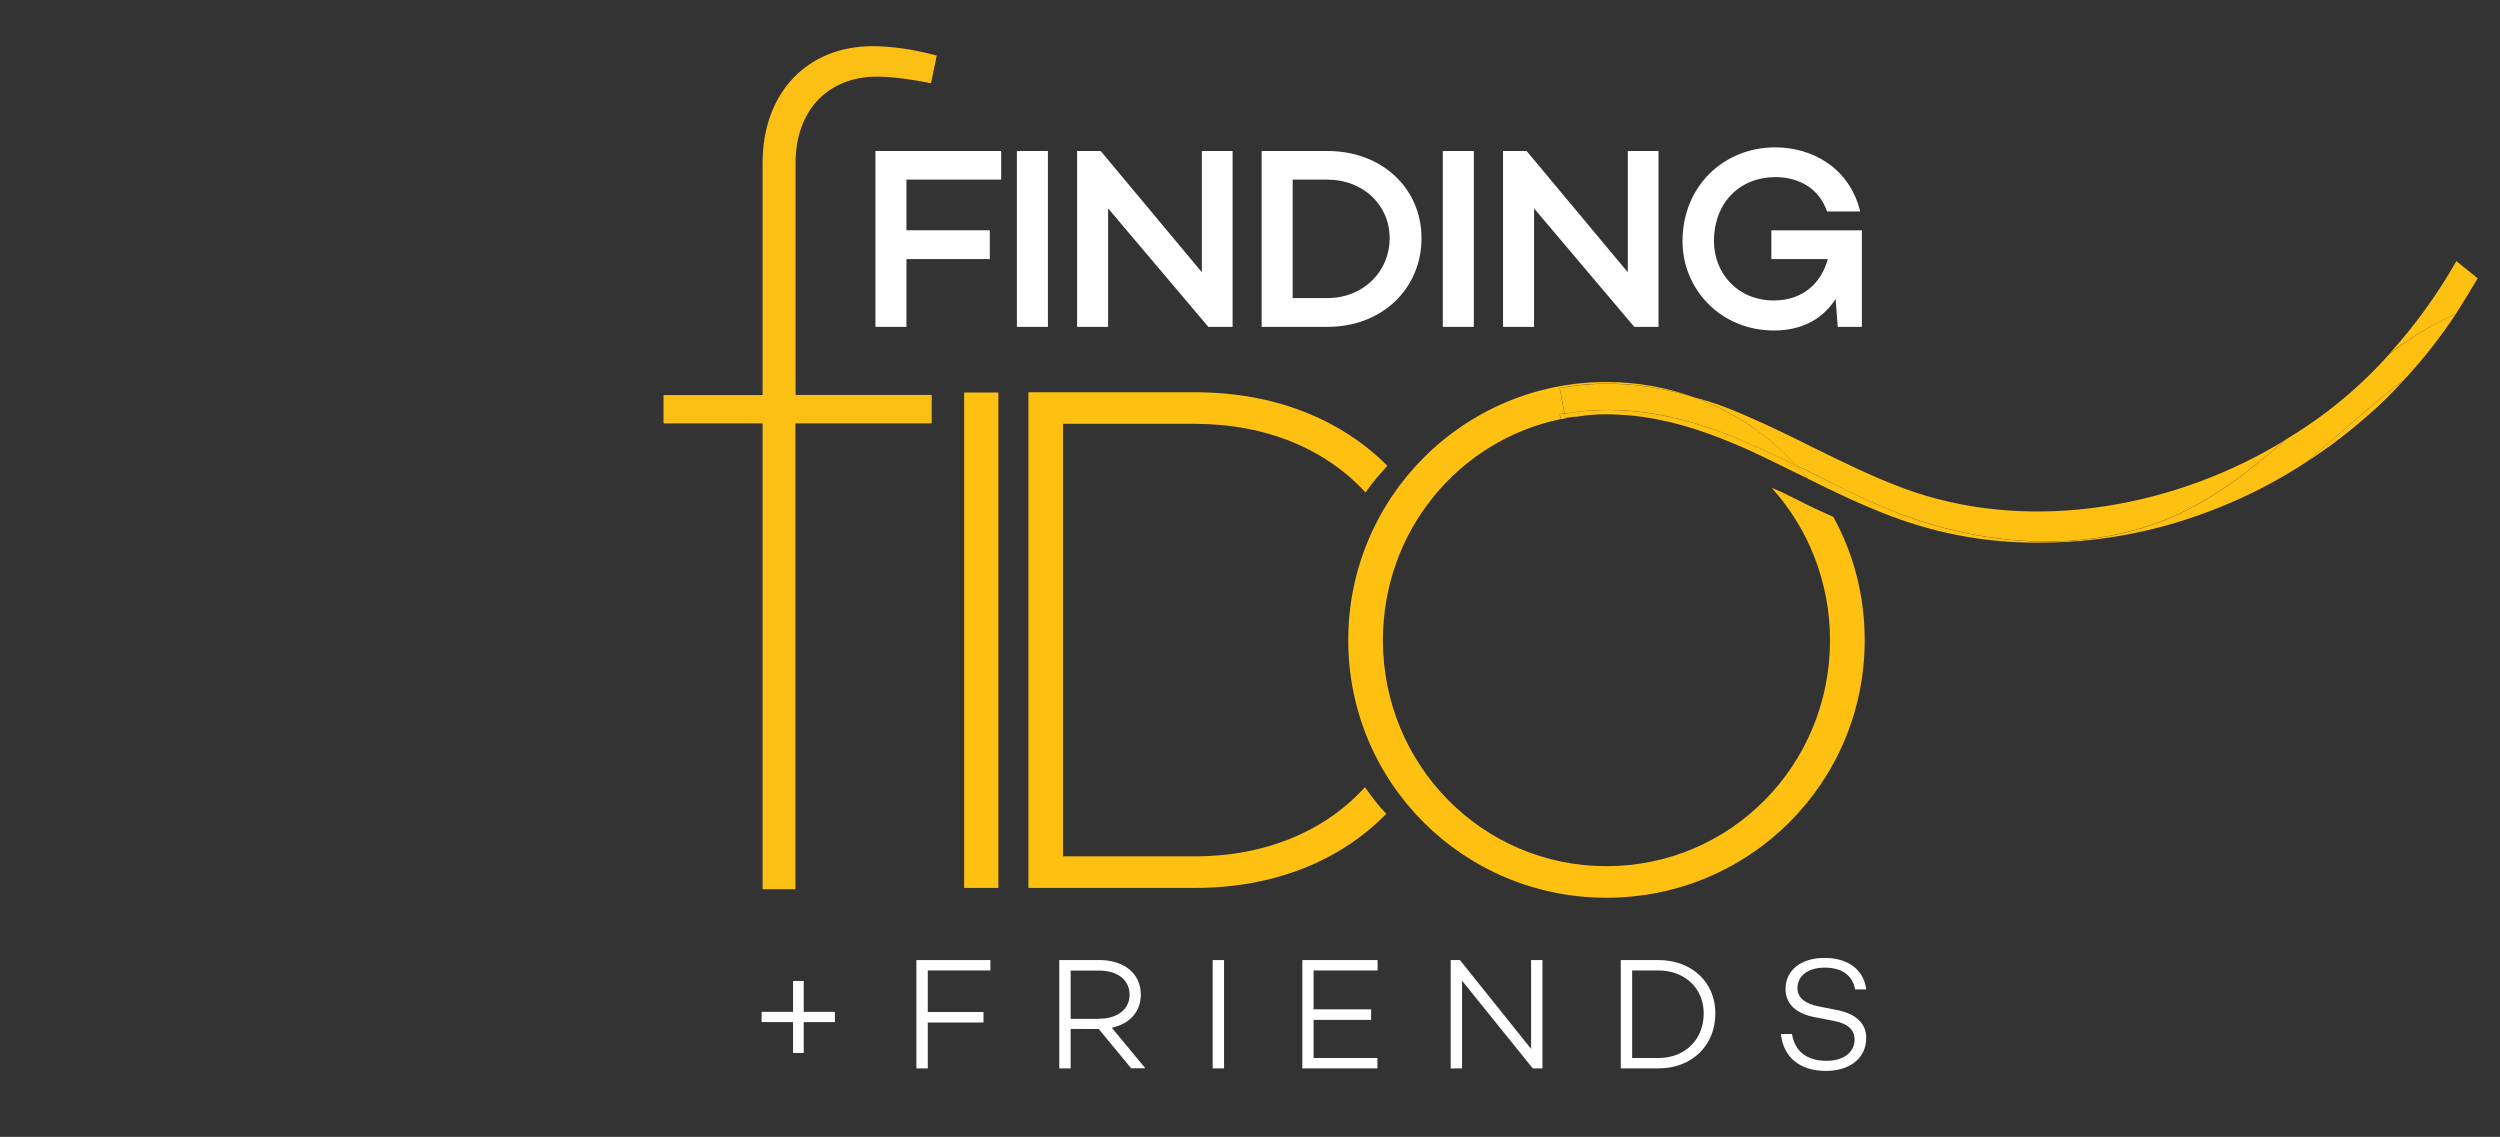 <?xml version="1.0" encoding="utf-8"?>
<!-- Generator: Adobe Illustrator 21.1.0, SVG Export Plug-In . SVG Version: 6.00 Build 0)  -->
<svg version="1.1" id="Layer_1" xmlns="http://www.w3.org/2000/svg" xmlns:xlink="http://www.w3.org/1999/xlink" x="0px" y="0px"
	 viewBox="0 0 1781.4 810.1" style="enable-background:new 0 0 1781.4 810.1;" xml:space="preserve">
<rect x="0" y="0" width="1781.4" height="810.1" fill="#333333" stroke="none"/>
<style type="text/css">
	.st0{fill:#FEC111;}
	.st1{fill:#FCC015;}
	.st2{fill:#FFFFFF;}
</style>
<g>
	<g>
		<g id="XMLID_11_">
			<g>
				<path class="st0" d="M988.6,331.9c-5.6,6.1-10.8,12.1-15.6,19c-28.1-30.7-70.6-48.9-121.6-48.9h-93.9v308.2h93.9
					c50.6,0,93.1-18.2,121.2-49.3c4.8,6.9,9.5,13,15.2,19c-32.5,33.3-79.7,52.8-136.4,52.8H732.8V279.5h118.6
					C908.6,279.5,955.7,299,988.6,331.9z"/>
			</g>
			<g>
			</g>
		</g>
	</g>
</g>
<g>
	<path class="st0" d="M711.4,632.7h-24.4v-353h24.4V632.7z"/>
</g>
<g id="XMLID_10_">
	<g>
		<path class="st0" d="M1765.5,198.3c-5.2,8.7-10.4,17.3-15.6,25.5c-16.9,7.4-32.5,16.9-47.2,28.1c17.7-19.5,33.8-41.6,47.6-65.8
			L1765.5,198.3z"/>
		<path class="st0" d="M1749.9,223.8c-11.3,16.9-23.4,32.5-37.2,47.2c-16.9,12.6-32.9,26.8-49.8,41.6c-6.5,5.6-13,11.3-19.9,16.9
			c-19.5,12.6-39.8,23.4-61.5,32c-39.4,16-81.4,24.7-123.4,25.1c-37.2,0.9-74.5-5.2-110-18.6c-20.8-7.8-40.7-17.3-59.7-26.8
			c-2.2-3-5.2-6.1-8.2-9.1c3.5,1.3,6.9,3,10.4,4.8c21.2,10.8,42.9,21.6,64.9,29.9c70.1,26,142.4,25.5,198.7-1.3
			c27.3-13,51.9-32.5,75.3-52.8c28.1-16.9,52.4-37.2,73.2-60.6C1717.4,240.7,1733,231.2,1749.9,223.8z"/>
		<path class="st0" d="M1712.7,271c-7.8,8.7-16,16.9-25.1,24.7c-14.3,12.6-29,23.8-44.6,33.8c6.9-5.6,13.4-11.3,19.9-16.9
			C1679.8,297.9,1695.8,283.6,1712.7,271z"/>
		<path class="st0" d="M1621.3,317.8c3-1.7,5.6-3.5,8.2-5.2c-23.4,20.3-48,39.8-75.3,52.8c-56.3,26.8-128.6,27.3-198.7,1.3
			c-22.1-8.2-43.7-19-64.9-29.9c-3.5-1.7-6.9-3.5-10.4-4.8c-19.5-21.6-45-39-73.2-48.9c12.1,3,24.2,7.4,36.8,13
			c16,6.9,31.2,14.3,46.8,22.1c21.2,10.4,42.9,21.2,64.9,29.4C1442.1,380.1,1543,363.2,1621.3,317.8z"/>
		<path class="st0" d="M1306.6,368.8c14.3,26,22.1,55.8,22.1,87.4c0,101.7-82.2,183.5-184,183.5s-184-81.8-184-183.5
			s82.2-184,184-184c22.1,0,42.9,3.9,62.3,10.8c-34.2-10.4-66.2-12.1-95.7-6.5l3.5,18.2c-1.3,0-2.2,0-3.5,0.4l0.9,3.5
			c-73.2,15.2-126.8,80.1-126.8,157.6c0,88.7,70.6,161,159.3,161S1304,545,1304,456.3c0-41.6-15.6-80.1-41.6-108.7
			c6.5,2.6,12.6,5.6,18.6,8.7c8.2,4.3,16.9,8.2,25.5,12.1V368.8z"/>
		<path class="st0" d="M1288.5,341.1c-2.6-1.3-4.8-2.2-7.4-3.5c-15.2-7.4-30.3-15.2-45.9-21.6c-25.5-10.8-49.8-17.7-72.7-19.9
			c-5.6-0.4-11.7-0.9-17.7-0.9c-6.9,0-13.9,0.4-20.8,1.7c-3,0-6.1,0.4-8.7,0.9l-0.4-3c39-6.9,82.2-0.4,129,20.3
			c12.6,5.2,24.2,10.8,36.4,16.9C1283.3,335.1,1286.3,338.1,1288.5,341.1z"/>
		<path class="st0" d="M1207.1,283.1c28.1,10,53.7,27.3,73.2,48.9c-12.1-6.1-23.8-11.7-36.4-16.9c-46.8-20.8-90-27.3-129-20.3
			l-3.5-18.2C1140.8,271,1172.9,272.7,1207.1,283.1z"/>
		<path class="st0" d="M1115.3,297.9c2.6-0.4,5.6-0.9,8.7-0.9c-3.9,0-7.8,0.9-11.7,1.7l-0.9-3.5c1.3-0.4,2.2-0.4,3.5-0.4
			L1115.3,297.9z"/>
	</g>
	<g>
	</g>
</g>
<g>
	<path class="st1" d="M663.9,281.5v20.2h-97.1v331.9h-23.4V301.7h-70.6v-20.2h70.6V116c0-49.8,31.7-83.1,78.4-83.1
		c12.4,0,29,2.1,45.7,6.7l-4.1,19.7c-13-2.6-27.5-4.7-38.4-4.7c-35.3,0-58.1,24.4-58.1,61.3v165.5H663.9z"/>
</g>
<g>
	<path class="st2" d="M645.9,164.1h59.4v20.5h-59.4v48.3h-22.1V107.6h89.6V128h-67.5V164.1z"/>
	<path class="st2" d="M746.7,232.9h-22.1V107.6h22.1V232.9z"/>
	<path class="st2" d="M878.2,232.9H861l-71.4-84.4v84.4h-22.1V107.6h16.8l72.1,86.4v-86.4h21.9V232.9z"/>
	<path class="st2" d="M946,107.6c38.5,0,66.9,26.4,66.9,62.1c0,36.3-28.4,63.2-66.9,63.2h-47V107.6H946z M946,212.4
		c25.1,0,44.2-18.6,44.2-42.8c0-23.6-19.1-41.6-44.2-41.6h-24.9v84.4H946z"/>
	<path class="st2" d="M1050.2,232.9h-22.1V107.6h22.1V232.9z"/>
	<path class="st2" d="M1181.8,232.9h-17.3l-71.4-84.4v84.4H1071V107.6h16.8l72.1,86.4v-86.4h21.9V232.9z"/>
	<path class="st2" d="M1326.8,232.9h-17.3L1308,213c-8.8,13.8-23.4,22.5-44,22.5c-37.6,0-65.1-29.1-65.1-63.6
		c0-39.4,29.5-66.9,66-66.9c26.9,0,53.1,14.9,60.6,45.7h-23.6c-6.6-19-23.4-24.5-36.7-24.5c-25.3,0-43.9,17.9-43.9,45.7
		c0,22.7,16.8,42.2,42.6,42.2c20.6,0,33.9-12.3,38.5-29.5h-40.2v-20.5h64.5v6.1V232.9z"/>
</g>
<g>
	<path class="st2" d="M572.7,750.3h-7.6v-22h-22.4V721h22.4v-22h7.6v22h22.2v7.3h-22.2V750.3z"/>
	<path class="st2" d="M661.1,721.1h39.7v7.5h-39.7v32.7H653v-77.2h52.7v7.4h-44.6V721.1z"/>
	<path class="st2" d="M762.9,733.3v28h-8.1v-77.2h28.7c17.2,0,29.4,9.4,29.4,24.6c0,12.4-8.2,21-20.7,23.6l23.9,28.9h-10.1l-23.1-28
		H762.9z M783.3,725.9c12.6,0,21.6-6.5,21.6-17.1c0-10.8-9-17.2-21.6-17.2h-20.4v34.4H783.3z"/>
	<path class="st2" d="M872.2,761.3h-8.1v-77.2h8.1V761.3z"/>
	<path class="st2" d="M936,719.2h41v7.5h-41v27.2h45.5v7.4H928v-77.2h53.6v7.4H936V719.2z"/>
	<path class="st2" d="M1099.1,761.3h-6.9l-50.4-62.5v62.5h-8.1v-77.2h6.6l50.7,63.3v-63.3h8.1V761.3z"/>
	<path class="st2" d="M1181.7,684.1c23.8,0,40.6,15.8,40.6,38c0,23-16.8,39.2-40.6,39.2h-26.8v-77.2H1181.7z M1181.7,753.9
		c19,0,32.3-13.2,32.3-31.8c0-17.8-13.4-30.6-32.3-30.6H1163v62.4H1181.7z"/>
	<path class="st2" d="M1329.8,705h-7.9c-1.8-9.4-8.6-15.5-21.7-15.5c-11.7,0-19.4,5.7-19.4,14.6c0,7,5.7,11.3,15.9,13.2l11.7,2.3
		c13.6,2.6,21.4,9.1,21.4,20.1c0,14.1-11.5,23.4-28.7,23.4c-18.5,0-30.3-9.6-32.1-26.3h7.9c1.9,12,10.3,19.1,24.5,19.1
		c12.3,0,20.1-6,20.1-15.2c0-6.5-4.4-11.3-14.5-13.2l-13.4-2.6c-14.2-2.6-21.3-9.8-21.3-20.2c0-13.3,11-22.1,27.5-22.1
		C1315.3,682.4,1327.9,689.8,1329.8,705z"/>
</g>
</svg>

